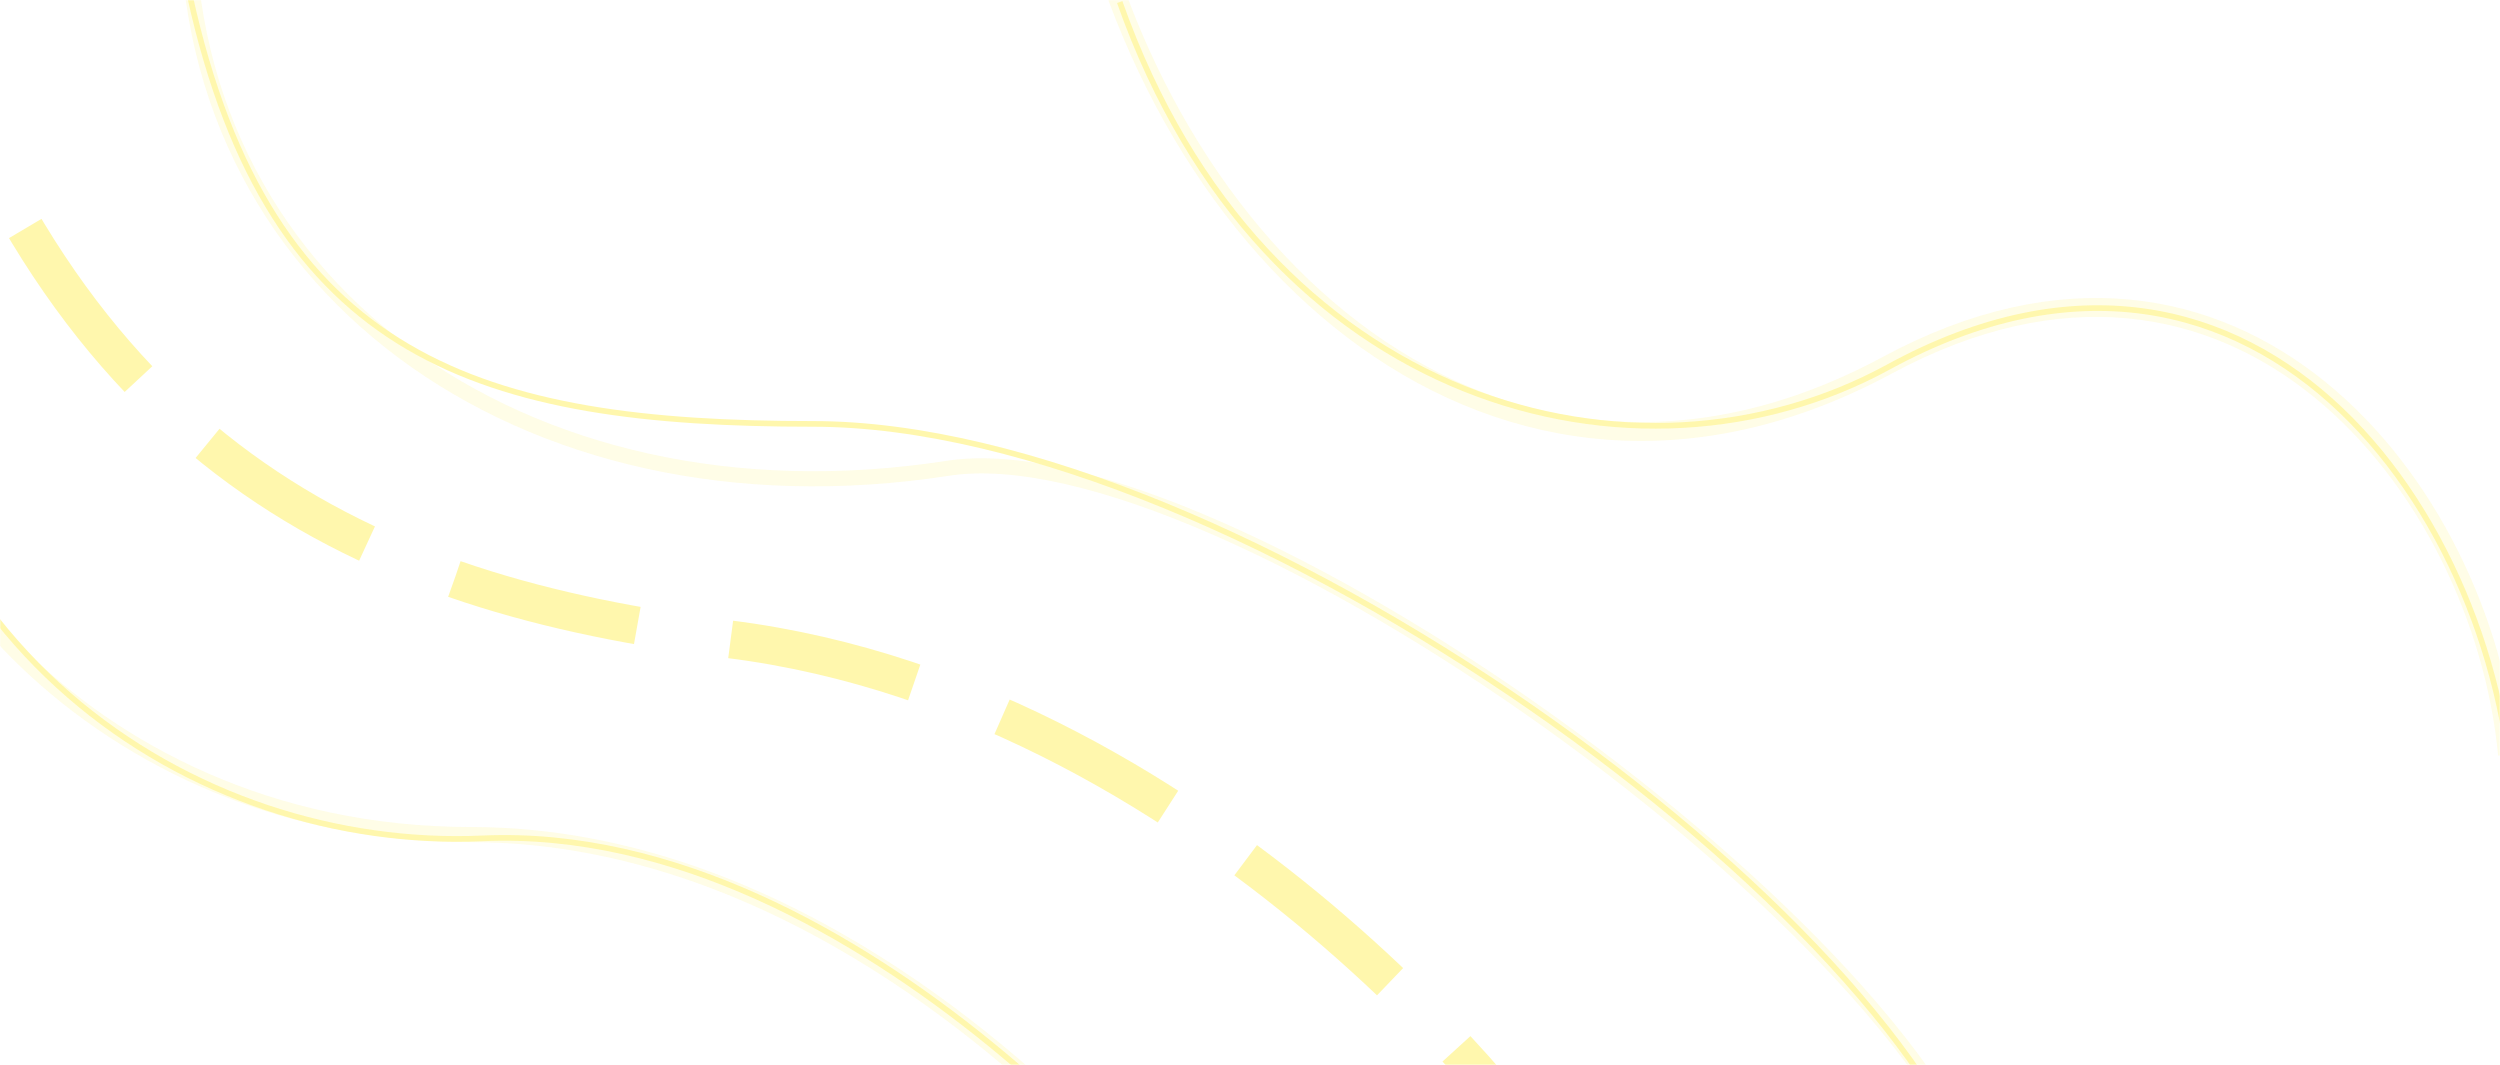 <svg width="1324" height="564" viewBox="0 0 1324 564" fill="none" xmlns="http://www.w3.org/2000/svg">
<mask id="mask0_224_67" style="mask-type:alpha" maskUnits="userSpaceOnUse" x="0" y="0" width="1324" height="564">
<rect width="1324" height="564" rx="60" fill="#5ECBAD"/>
</mask>
<g mask="url(#mask0_224_67)">
<g opacity="0.3" filter="url(#filter0_f_224_67)">
<path d="M566.5 589.999C546 572.999 418 441.998 249.5 441.998C35.467 441.998 -77.5 263.498 -49 208.998" stroke="#FFF7AD" stroke-width="8"/>
</g>
<g opacity="0.3" filter="url(#filter1_f_224_67)">
<path d="M1055.5 643.998C1024.5 496.999 645.5 225.775 502 247.999C276 282.999 93 149.499 99.5 -54.501" stroke="#FFF7AD" stroke-width="8"/>
</g>
<g opacity="0.3" filter="url(#filter2_f_224_67)">
<path d="M1327.99 399.724C1314.79 258.393 1184.86 93.517 999.568 193.397C794.862 303.74 611.544 137.961 570.277 -78.817" stroke="#FFF7AD" stroke-width="10"/>
</g>
<path d="M640 676.498C641.811 665.252 457.5 434.999 255.5 443.999C104.506 450.726 -68.783 344.22 -71.5 115.5" stroke="#FFF7AD" stroke-width="3"/>
<path d="M831 635C833.305 620.69 646.796 370.999 385.796 338.499C194.946 314.734 32.796 243.498 -50.704 -27.001" stroke="#FFF7AD" stroke-width="20" stroke-dasharray="100 50"/>
<path d="M1052 640.499C1012 485.999 655.556 224.499 430.5 224.499C255.7 224.499 143 190.998 100.5 -2.501" stroke="#FFF7AD" stroke-width="3"/>
<path d="M1331.4 443.51C1331.38 280.334 1197.56 86.412 1000.09 194.388C867.481 266.903 669.187 216.765 593 1.09" stroke="#FFF7AD" stroke-width="3"/>
</g>
<defs>
<filter id="filter0_f_224_67" x="-61.349" y="203.145" width="634.403" height="393.933" filterUnits="userSpaceOnUse" color-interpolation-filters="sRGB">
<feFlood flood-opacity="0" result="BackgroundImageFix"/>
<feBlend mode="normal" in="SourceGraphic" in2="BackgroundImageFix" result="shape"/>
<feGaussianBlur stdDeviation="2" result="effect1_foregroundBlur_224_67"/>
</filter>
<filter id="filter1_f_224_67" x="91.332" y="-58.629" width="972.082" height="707.453" filterUnits="userSpaceOnUse" color-interpolation-filters="sRGB">
<feFlood flood-opacity="0" result="BackgroundImageFix"/>
<feBlend mode="normal" in="SourceGraphic" in2="BackgroundImageFix" result="shape"/>
<feGaussianBlur stdDeviation="2" result="effect1_foregroundBlur_224_67"/>
</filter>
<filter id="filter2_f_224_67" x="561.365" y="-83.752" width="775.605" height="487.941" filterUnits="userSpaceOnUse" color-interpolation-filters="sRGB">
<feFlood flood-opacity="0" result="BackgroundImageFix"/>
<feBlend mode="normal" in="SourceGraphic" in2="BackgroundImageFix" result="shape"/>
<feGaussianBlur stdDeviation="2" result="effect1_foregroundBlur_224_67"/>
</filter>
</defs>
</svg>
